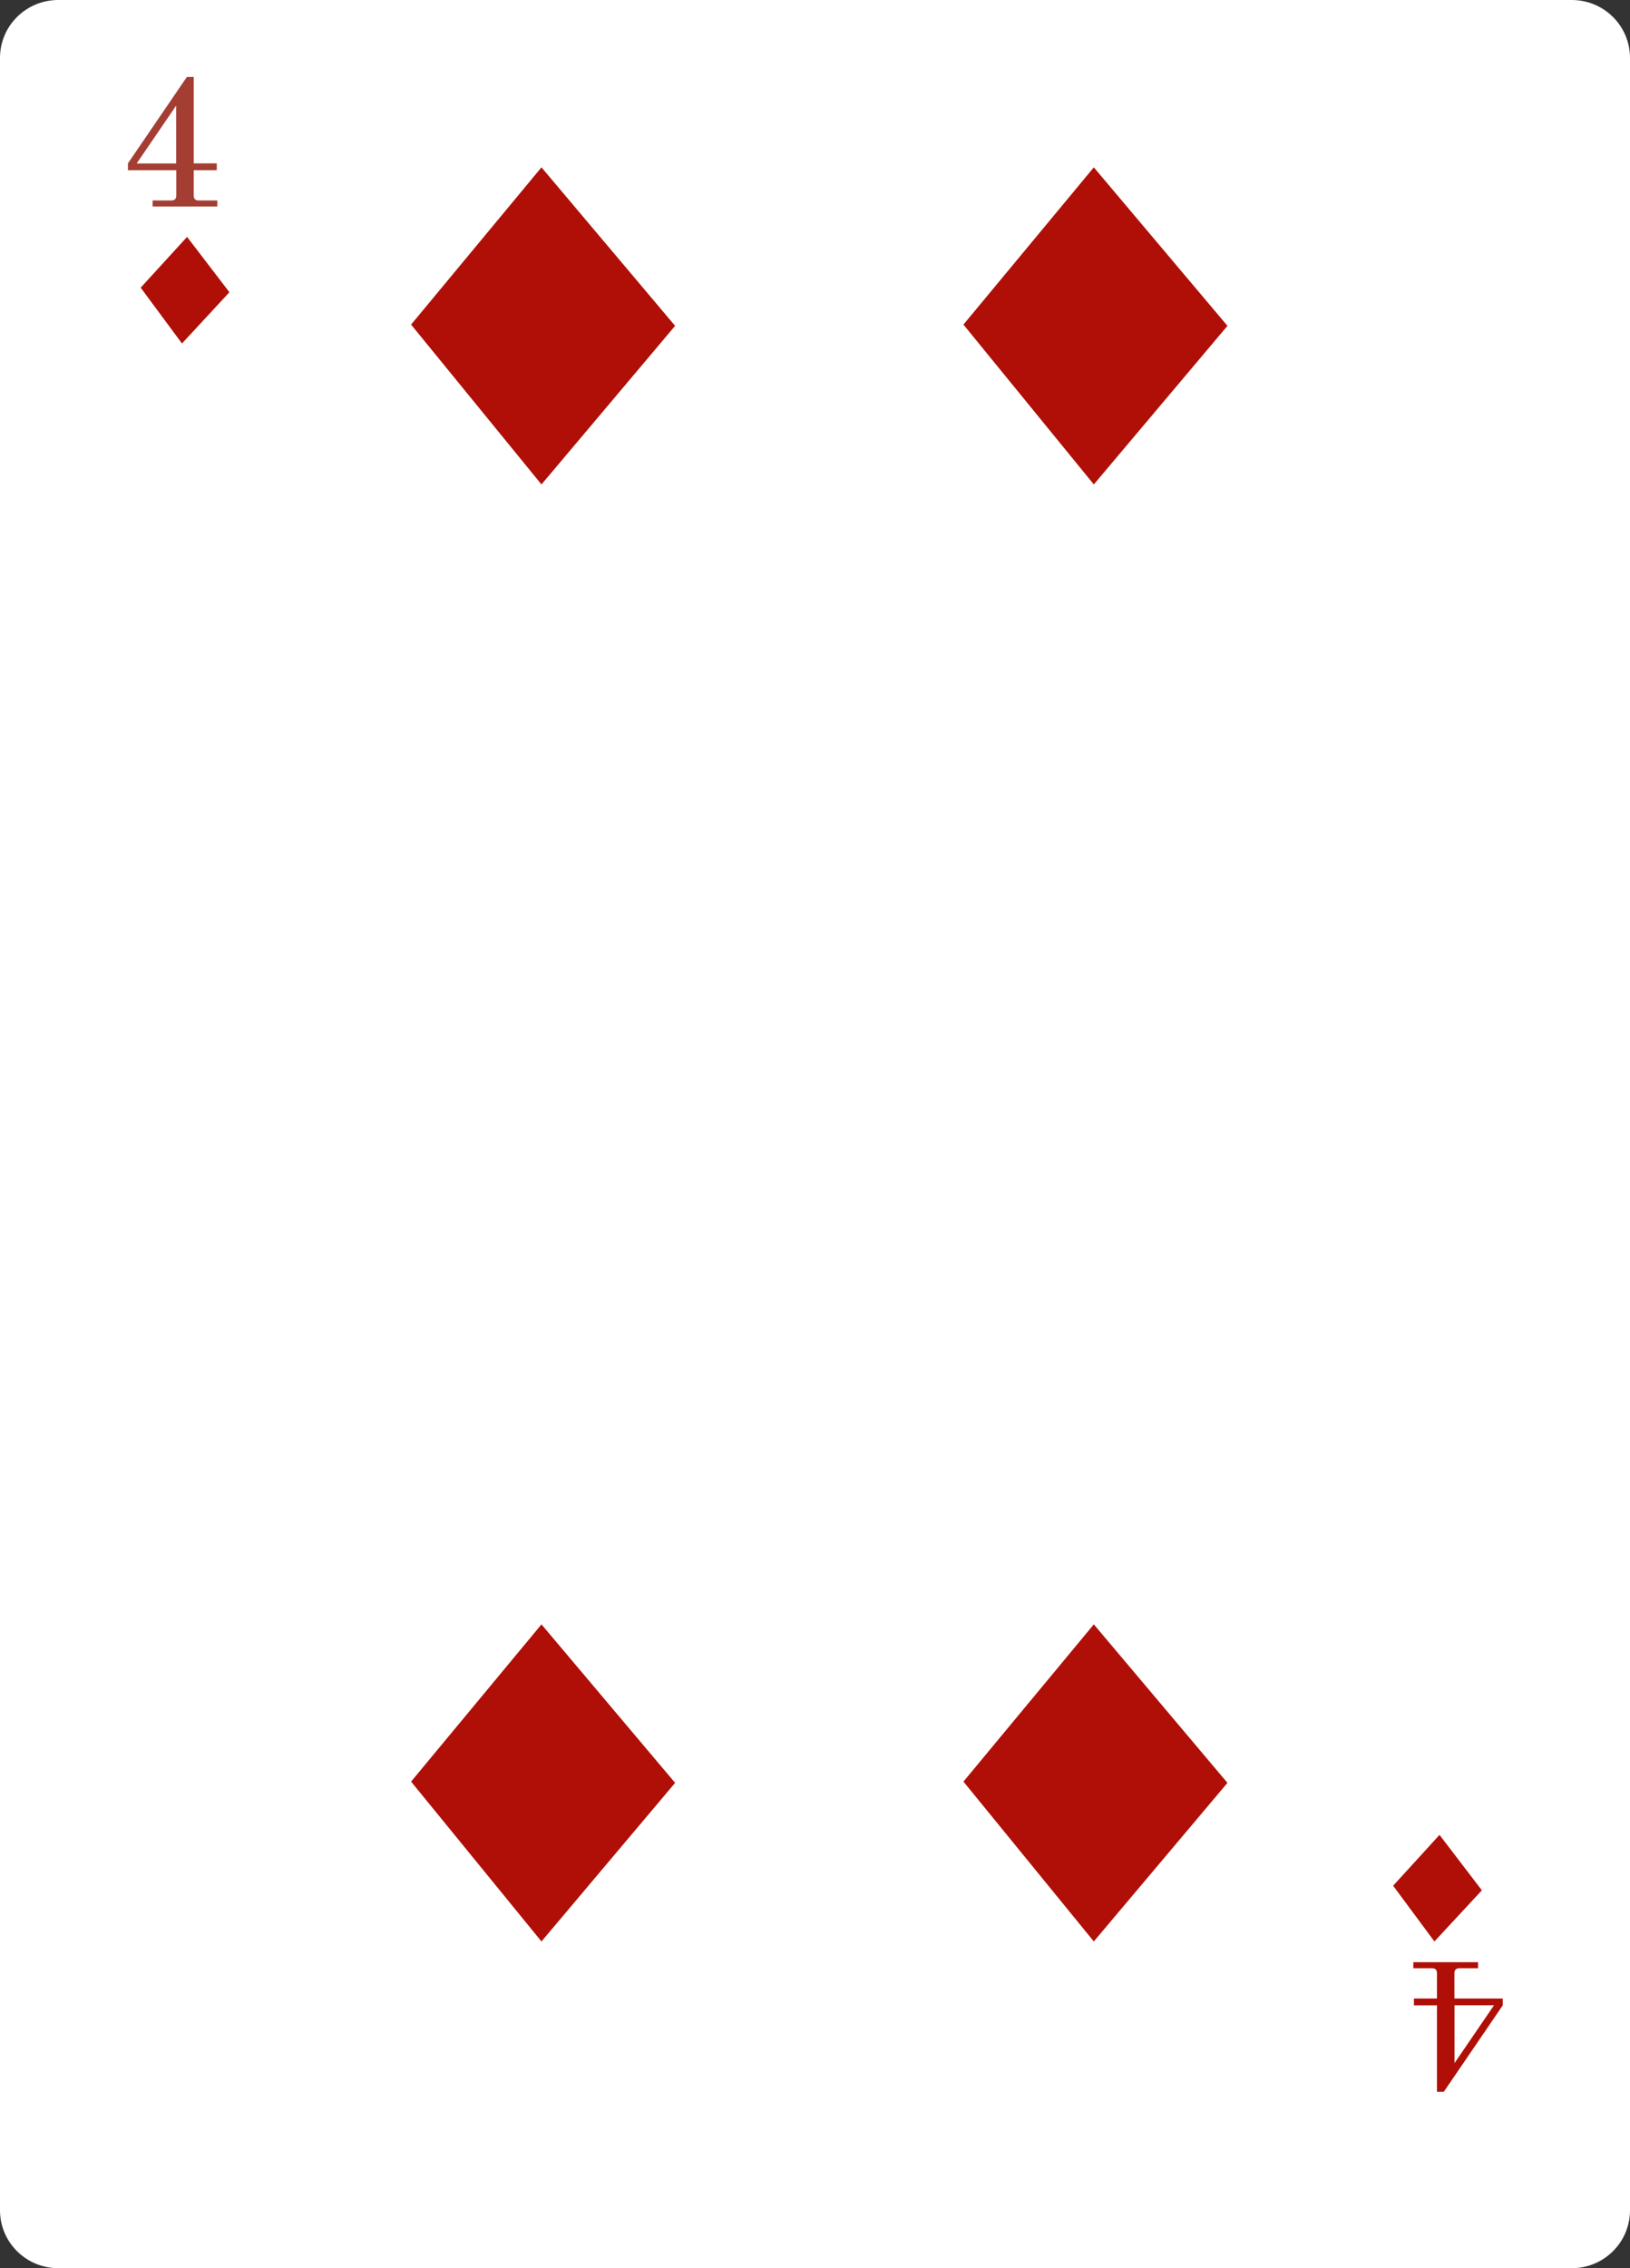 <svg width="110" height="153" viewBox="0 0 110 153" fill="none" xmlns="http://www.w3.org/2000/svg">
<rect x="0" y="0" width="110" height="153" fill="#333333" stroke="none"/>
<path d="M106.077 153H3.93C1.76 153 0 151.252 0 149.097V3.903C0 1.748 1.76 0 3.93 0H106.07C108.24 0 110 1.748 110 3.903V149.097C110 151.252 108.24 153 106.077 153Z" fill="white"/>
<path d="M98.203 12.439C98.412 12.439 98.581 12.271 98.581 12.064C98.581 11.858 98.412 11.69 98.203 11.69C97.995 11.69 97.826 11.858 97.826 12.064C97.826 12.271 97.995 12.439 98.203 12.439Z" fill="white"/>
<path d="M80.267 12.439C80.475 12.439 80.644 12.271 80.644 12.064C80.644 11.858 80.475 11.69 80.267 11.69C80.059 11.69 79.89 11.858 79.89 12.064C79.89 12.271 80.059 12.439 80.267 12.439Z" fill="white"/>
<path d="M47.2 12.557C47.408 12.557 47.577 12.39 47.577 12.183C47.577 11.976 47.408 11.808 47.2 11.808C46.991 11.808 46.822 11.976 46.822 12.183C46.822 12.39 46.991 12.557 47.2 12.557Z" fill="white"/>
<path d="M98.203 26.33C98.412 26.33 98.581 26.163 98.581 25.956C98.581 25.749 98.412 25.581 98.203 25.581C97.995 25.581 97.826 25.749 97.826 25.956C97.826 26.163 97.995 26.33 98.203 26.33Z" fill="white"/>
<path d="M98.203 38.999C98.412 38.999 98.581 38.831 98.581 38.624C98.581 38.418 98.412 38.25 98.203 38.25C97.995 38.25 97.826 38.418 97.826 38.624C97.826 38.831 97.995 38.999 98.203 38.999Z" fill="white"/>
<path d="M12.048 12.814C12.256 12.814 12.425 12.646 12.425 12.439C12.425 12.232 12.256 12.065 12.048 12.065C11.84 12.065 11.671 12.232 11.671 12.439C11.671 12.646 11.84 12.814 12.048 12.814Z" fill="white"/>
<path d="M30.567 12.183C30.567 12.386 30.401 12.557 30.189 12.557C29.984 12.557 29.812 12.393 29.812 12.183C29.812 11.979 29.978 11.808 30.189 11.808C30.401 11.815 30.567 11.979 30.567 12.183Z" fill="white"/>
<path d="M12.048 26.034C12.256 26.034 12.425 25.867 12.425 25.66C12.425 25.453 12.256 25.285 12.048 25.285C11.84 25.285 11.671 25.453 11.671 25.66C11.671 25.867 11.84 26.034 12.048 26.034Z" fill="white"/>
<path d="M12.048 39.084C12.256 39.084 12.425 38.917 12.425 38.71C12.425 38.503 12.256 38.335 12.048 38.335C11.84 38.335 11.671 38.503 11.671 38.71C11.671 38.917 11.84 39.084 12.048 39.084Z" fill="white"/>
<path d="M12.048 52.187C12.256 52.187 12.425 52.02 12.425 51.813C12.425 51.606 12.256 51.438 12.048 51.438C11.84 51.438 11.671 51.606 11.671 51.813C11.671 52.02 11.84 52.187 12.048 52.187Z" fill="white"/>
<path d="M12.048 60.684C12.256 60.684 12.425 60.516 12.425 60.309C12.425 60.102 12.256 59.934 12.048 59.934C11.84 59.934 11.671 60.102 11.671 60.309C11.671 60.516 11.84 60.684 12.048 60.684Z" fill="white"/>
<path d="M12.048 69.482C12.256 69.482 12.425 69.314 12.425 69.108C12.425 68.901 12.256 68.733 12.048 68.733C11.84 68.733 11.671 68.901 11.671 69.108C11.671 69.314 11.84 69.482 12.048 69.482Z" fill="white"/>
<path d="M12.048 77.978C12.256 77.978 12.425 77.811 12.425 77.604C12.425 77.397 12.256 77.229 12.048 77.229C11.84 77.229 11.671 77.397 11.671 77.604C11.671 77.811 11.84 77.978 12.048 77.978Z" fill="white"/>
<path d="M12.048 111.977C12.256 111.977 12.425 111.809 12.425 111.602C12.425 111.396 12.256 111.228 12.048 111.228C11.84 111.228 11.671 111.396 11.671 111.602C11.671 111.809 11.84 111.977 12.048 111.977Z" fill="white"/>
<path d="M12.425 120.401C12.425 120.605 12.26 120.776 12.048 120.776C11.836 120.776 11.671 120.611 11.671 120.401C11.671 120.197 11.836 120.027 12.048 120.027C12.26 120.027 12.425 120.197 12.425 120.401Z" fill="white"/>
<path d="M12.048 129.344C12.256 129.344 12.425 129.177 12.425 128.97C12.425 128.763 12.256 128.595 12.048 128.595C11.84 128.595 11.671 128.763 11.671 128.97C11.671 129.177 11.84 129.344 12.048 129.344Z" fill="white"/>
<path d="M12.577 141.573C12.577 141.777 12.412 141.948 12.2 141.948C11.988 141.948 11.823 141.783 11.823 141.573C11.823 141.363 11.988 141.198 12.2 141.198C12.412 141.198 12.577 141.369 12.577 141.573Z" fill="white"/>
<path d="M43.64 141.948C43.64 142.151 43.475 142.322 43.263 142.322C43.058 142.322 42.886 142.158 42.886 141.948C42.886 141.737 43.051 141.573 43.263 141.573C43.475 141.573 43.64 141.744 43.64 141.948Z" fill="white"/>
<path d="M60.723 142.322C60.931 142.322 61.1 142.154 61.1 141.948C61.1 141.741 60.931 141.573 60.723 141.573C60.515 141.573 60.346 141.741 60.346 141.948C60.346 142.154 60.515 142.322 60.723 142.322Z" fill="white"/>
<path d="M77.733 142.322C77.941 142.322 78.11 142.154 78.11 141.948C78.11 141.741 77.941 141.573 77.733 141.573C77.525 141.573 77.356 141.741 77.356 141.948C77.356 142.154 77.525 142.322 77.733 142.322Z" fill="white"/>
<path d="M98.203 103.211C98.412 103.211 98.581 103.044 98.581 102.837C98.581 102.63 98.412 102.462 98.203 102.462C97.995 102.462 97.826 102.63 97.826 102.837C97.826 103.044 97.995 103.211 98.203 103.211Z" fill="white"/>
<path d="M98.203 111.589C98.412 111.589 98.581 111.422 98.581 111.215C98.581 111.008 98.412 110.84 98.203 110.84C97.995 110.84 97.826 111.008 97.826 111.215C97.826 111.422 97.995 111.589 98.203 111.589Z" fill="white"/>
<path d="M98.203 119.849C98.412 119.849 98.581 119.681 98.581 119.475C98.581 119.268 98.412 119.1 98.203 119.1C97.995 119.1 97.826 119.268 97.826 119.475C97.826 119.681 97.995 119.849 98.203 119.849Z" fill="white"/>
<path d="M98.203 128.286C98.412 128.286 98.581 128.119 98.581 127.912C98.581 127.705 98.412 127.537 98.203 127.537C97.995 127.537 97.826 127.705 97.826 127.912C97.826 128.119 97.995 128.286 98.203 128.286Z" fill="white"/>
<path d="M98.203 141.139C98.412 141.139 98.581 140.972 98.581 140.765C98.581 140.558 98.412 140.39 98.203 140.39C97.995 140.39 97.826 140.558 97.826 140.765C97.826 140.972 97.995 141.139 98.203 141.139Z" fill="white"/>
<path d="M12.624 15.981L9.494 19.404L12.28 23.169L15.482 19.713L12.624 15.981Z" fill="#AF0F07"/>
<path d="M97.145 123.772L94.016 127.202L96.801 130.961L100.003 127.511L97.145 123.772Z" fill="#AF0F07"/>
<path d="M10.301 13.523H11.545C11.664 13.523 11.75 13.497 11.81 13.444C11.863 13.392 11.896 13.306 11.896 13.188V11.48H8.634V11.02L12.611 5.191H13.074V11.02H14.628V11.48H13.074V13.188C13.074 13.306 13.1 13.392 13.16 13.444C13.213 13.497 13.305 13.523 13.424 13.523H14.668V13.931H10.301V13.523V13.523ZM9.223 11.026H11.889V7.123L9.223 11.026Z" fill="#A43E32"/>
<path d="M99.745 132.768H98.501C98.382 132.768 98.296 132.794 98.237 132.847C98.184 132.899 98.151 132.985 98.151 133.103V134.811H101.412V135.271L97.436 141.1H96.973V135.271H95.418V134.811H96.973V133.103C96.973 132.985 96.946 132.899 96.887 132.847C96.834 132.794 96.741 132.768 96.622 132.768H95.378V132.36H99.745V132.768ZM100.823 135.265H98.157V139.168L100.823 135.265Z" fill="#AF0F07"/>
<path d="M36.541 11.289L27.742 21.895L36.541 32.678L45.559 21.98L36.541 11.289Z" fill="#AF0F07"/>
<path d="M36.541 109.572L27.742 120.178L36.541 130.961L45.559 120.263L36.541 109.572Z" fill="#AF0F07"/>
<path d="M73.816 11.289L65.017 21.895L73.816 32.678L82.834 21.98L73.816 11.289Z" fill="#AF0F07"/>
<path d="M73.816 109.572L65.017 120.178L73.816 130.961L82.834 120.263L73.816 109.572Z" fill="#AF0F07"/>
</svg>
